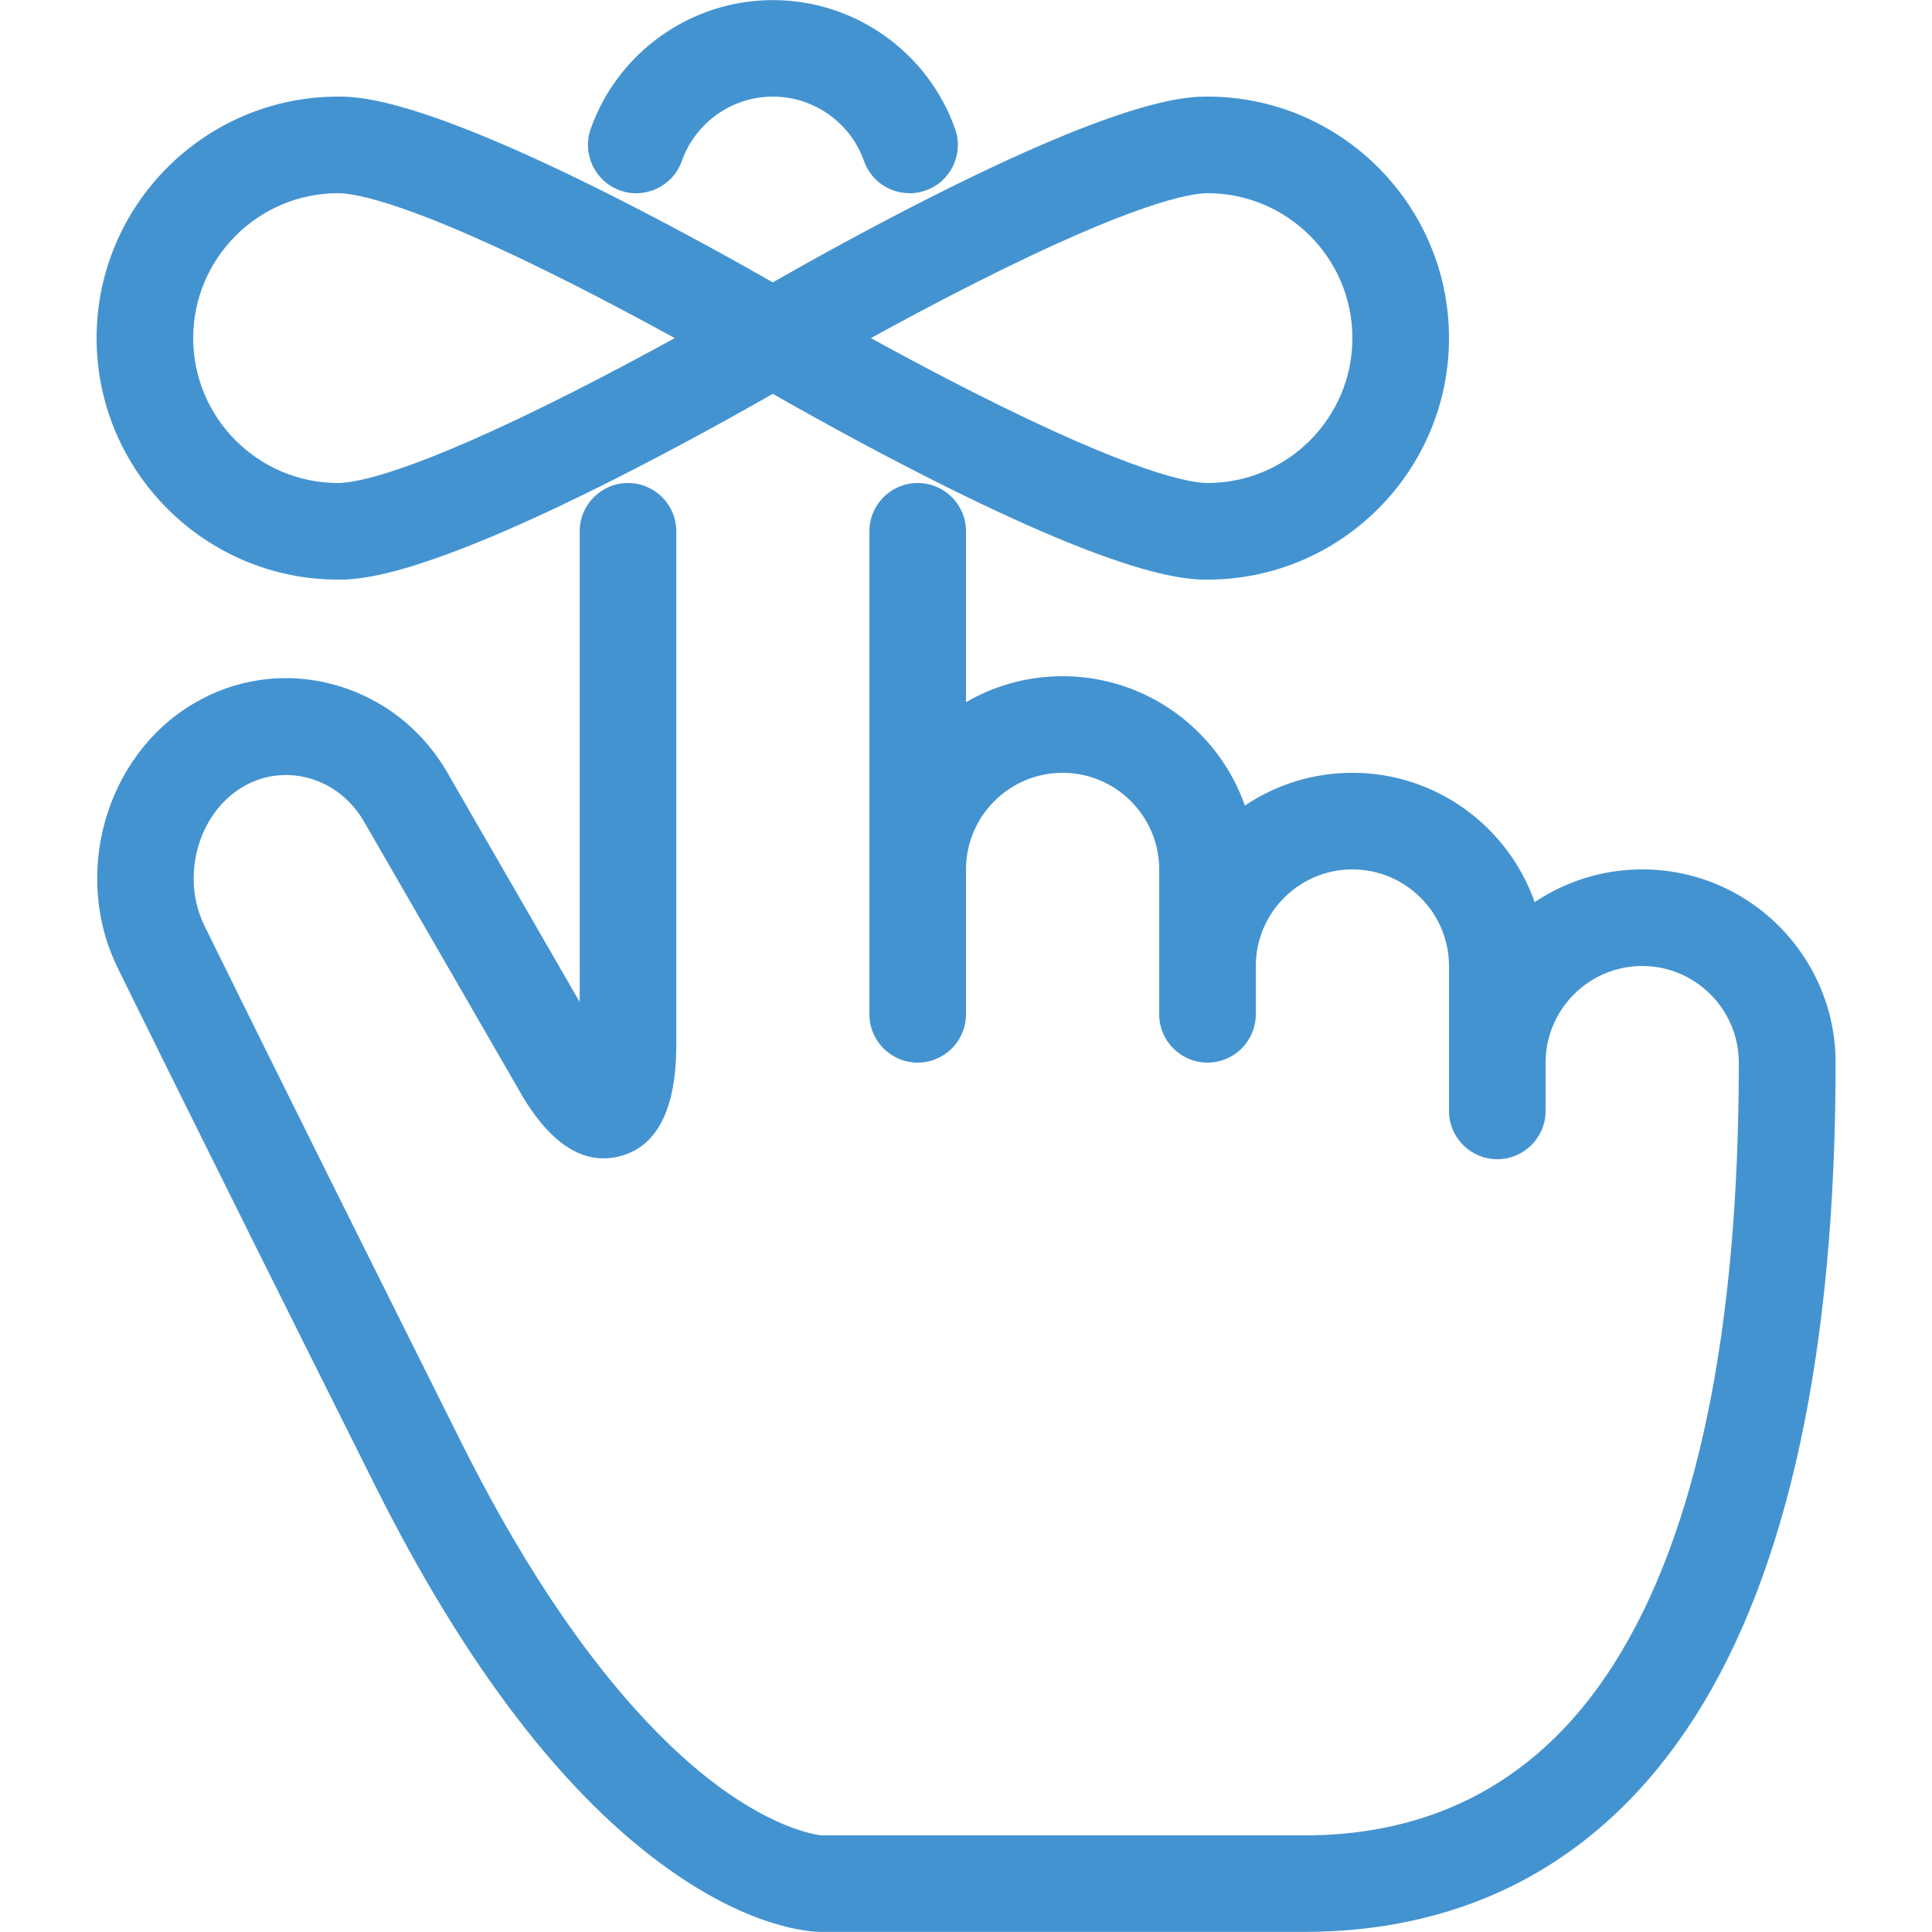 <?xml version="1.0" encoding="utf-8"?>
<!-- Generated by IcoMoon.io -->
<!DOCTYPE svg PUBLIC "-//W3C//DTD SVG 1.1//EN" "http://www.w3.org/Graphics/SVG/1.1/DTD/svg11.dtd">
<svg version="1.1" xmlns="http://www.w3.org/2000/svg" xmlns:xlink="http://www.w3.org/1999/xlink" width="20" height="20" viewBox="0 0 20 20">
<path fill="#4493d1" d="M9.415 2c-0.206 0-0.399-0.128-0.471-0.333-0.141-0.399-0.52-0.667-0.943-0.667s-0.802 0.268-0.943 0.667c-0.092 0.26-0.378 0.397-0.638 0.305s-0.397-0.378-0.305-0.638c0.282-0.797 1.040-1.333 1.886-1.333s1.604 0.536 1.886 1.333c0.092 0.26-0.044 0.546-0.305 0.638-0.055 0.019-0.111 0.029-0.167 0.029z"></path>
<path fill="#4493d1" d="M17 9c-0.412 0-0.794 0.125-1.113 0.339-0.274-0.779-1.016-1.339-1.887-1.339-0.412 0-0.794 0.125-1.113 0.339-0.274-0.779-1.016-1.339-1.887-1.339-0.364 0-0.706 0.098-1 0.269v-1.769c0-0.276-0.224-0.5-0.5-0.5s-0.5 0.224-0.5 0.5v5c0 0.276 0.224 0.5 0.5 0.5s0.5-0.224 0.5-0.5v-1.5c0-0.551 0.449-1 1-1s1 0.449 1 1v1.5c0 0.276 0.224 0.5 0.5 0.5s0.5-0.224 0.5-0.5v-0.5c0-0.551 0.449-1 1-1s1 0.449 1 1v1.5c0 0.276 0.224 0.5 0.5 0.5s0.5-0.224 0.5-0.5v-0.5c0-0.551 0.449-1 1-1s1 0.449 1 1c0 2.783-0.436 4.879-1.297 6.232-0.747 1.173-1.824 1.768-3.203 1.768h-4.99c-0.039-0.003-0.46-0.050-1.095-0.525-0.633-0.474-1.605-1.472-2.638-3.54-2.027-4.054-2.65-5.331-2.656-5.343-0.001-0.002-0.001-0.003-0.002-0.004-0.251-0.503-0.073-1.162 0.389-1.439 0.208-0.125 0.451-0.158 0.685-0.095 0.249 0.068 0.458 0.236 0.587 0.472 0.002 0.003 0.004 0.007 0.006 0.010l1.561 2.705c0.319 0.583 0.678 0.828 1.067 0.729 0.39-0.099 0.587-0.489 0.587-1.157v-5.313c0-0.276-0.224-0.5-0.5-0.5s-0.5 0.224-0.5 0.5v4.873l-1.346-2.333c-0.261-0.475-0.687-0.813-1.199-0.953-0.499-0.136-1.018-0.064-1.462 0.202-0.907 0.544-1.253 1.774-0.77 2.742 0.030 0.061 0.668 1.368 2.66 5.35 0.938 1.875 1.967 3.216 3.059 3.984 0.857 0.603 1.449 0.634 1.559 0.634h5c0.845 0 1.613-0.183 2.284-0.544 0.696-0.375 1.289-0.942 1.763-1.687 0.964-1.515 1.453-3.792 1.453-6.768 0-1.103-0.897-2-2-2z"></path>
<path fill="#4493d1" d="M12.5 1c-0.2 0-0.81 0-2.89 1.054-0.677 0.343-1.283 0.682-1.61 0.869-0.327-0.187-0.933-0.526-1.61-0.869-2.080-1.054-2.69-1.054-2.89-1.054-1.378 0-2.5 1.122-2.5 2.5s1.122 2.5 2.5 2.5c0.2 0 0.81 0 2.89-1.054 0.677-0.343 1.283-0.682 1.61-0.869 0.327 0.187 0.933 0.526 1.61 0.869 2.080 1.054 2.69 1.054 2.89 1.054 1.378 0 2.5-1.122 2.5-2.5s-1.122-2.5-2.5-2.5zM5.934 4.056c-1.682 0.852-2.262 0.944-2.434 0.944-0.827 0-1.5-0.673-1.5-1.5s0.673-1.5 1.5-1.5c0.171 0 0.752 0.092 2.434 0.944 0.385 0.195 0.75 0.391 1.051 0.556-0.301 0.165-0.666 0.361-1.051 0.556zM12.5 5c-0.171 0-0.752-0.092-2.434-0.944-0.385-0.195-0.75-0.391-1.051-0.556 0.301-0.165 0.666-0.361 1.051-0.556 1.682-0.852 2.262-0.944 2.434-0.944 0.827 0 1.5 0.673 1.5 1.5s-0.673 1.5-1.5 1.5z"></path>
</svg>
